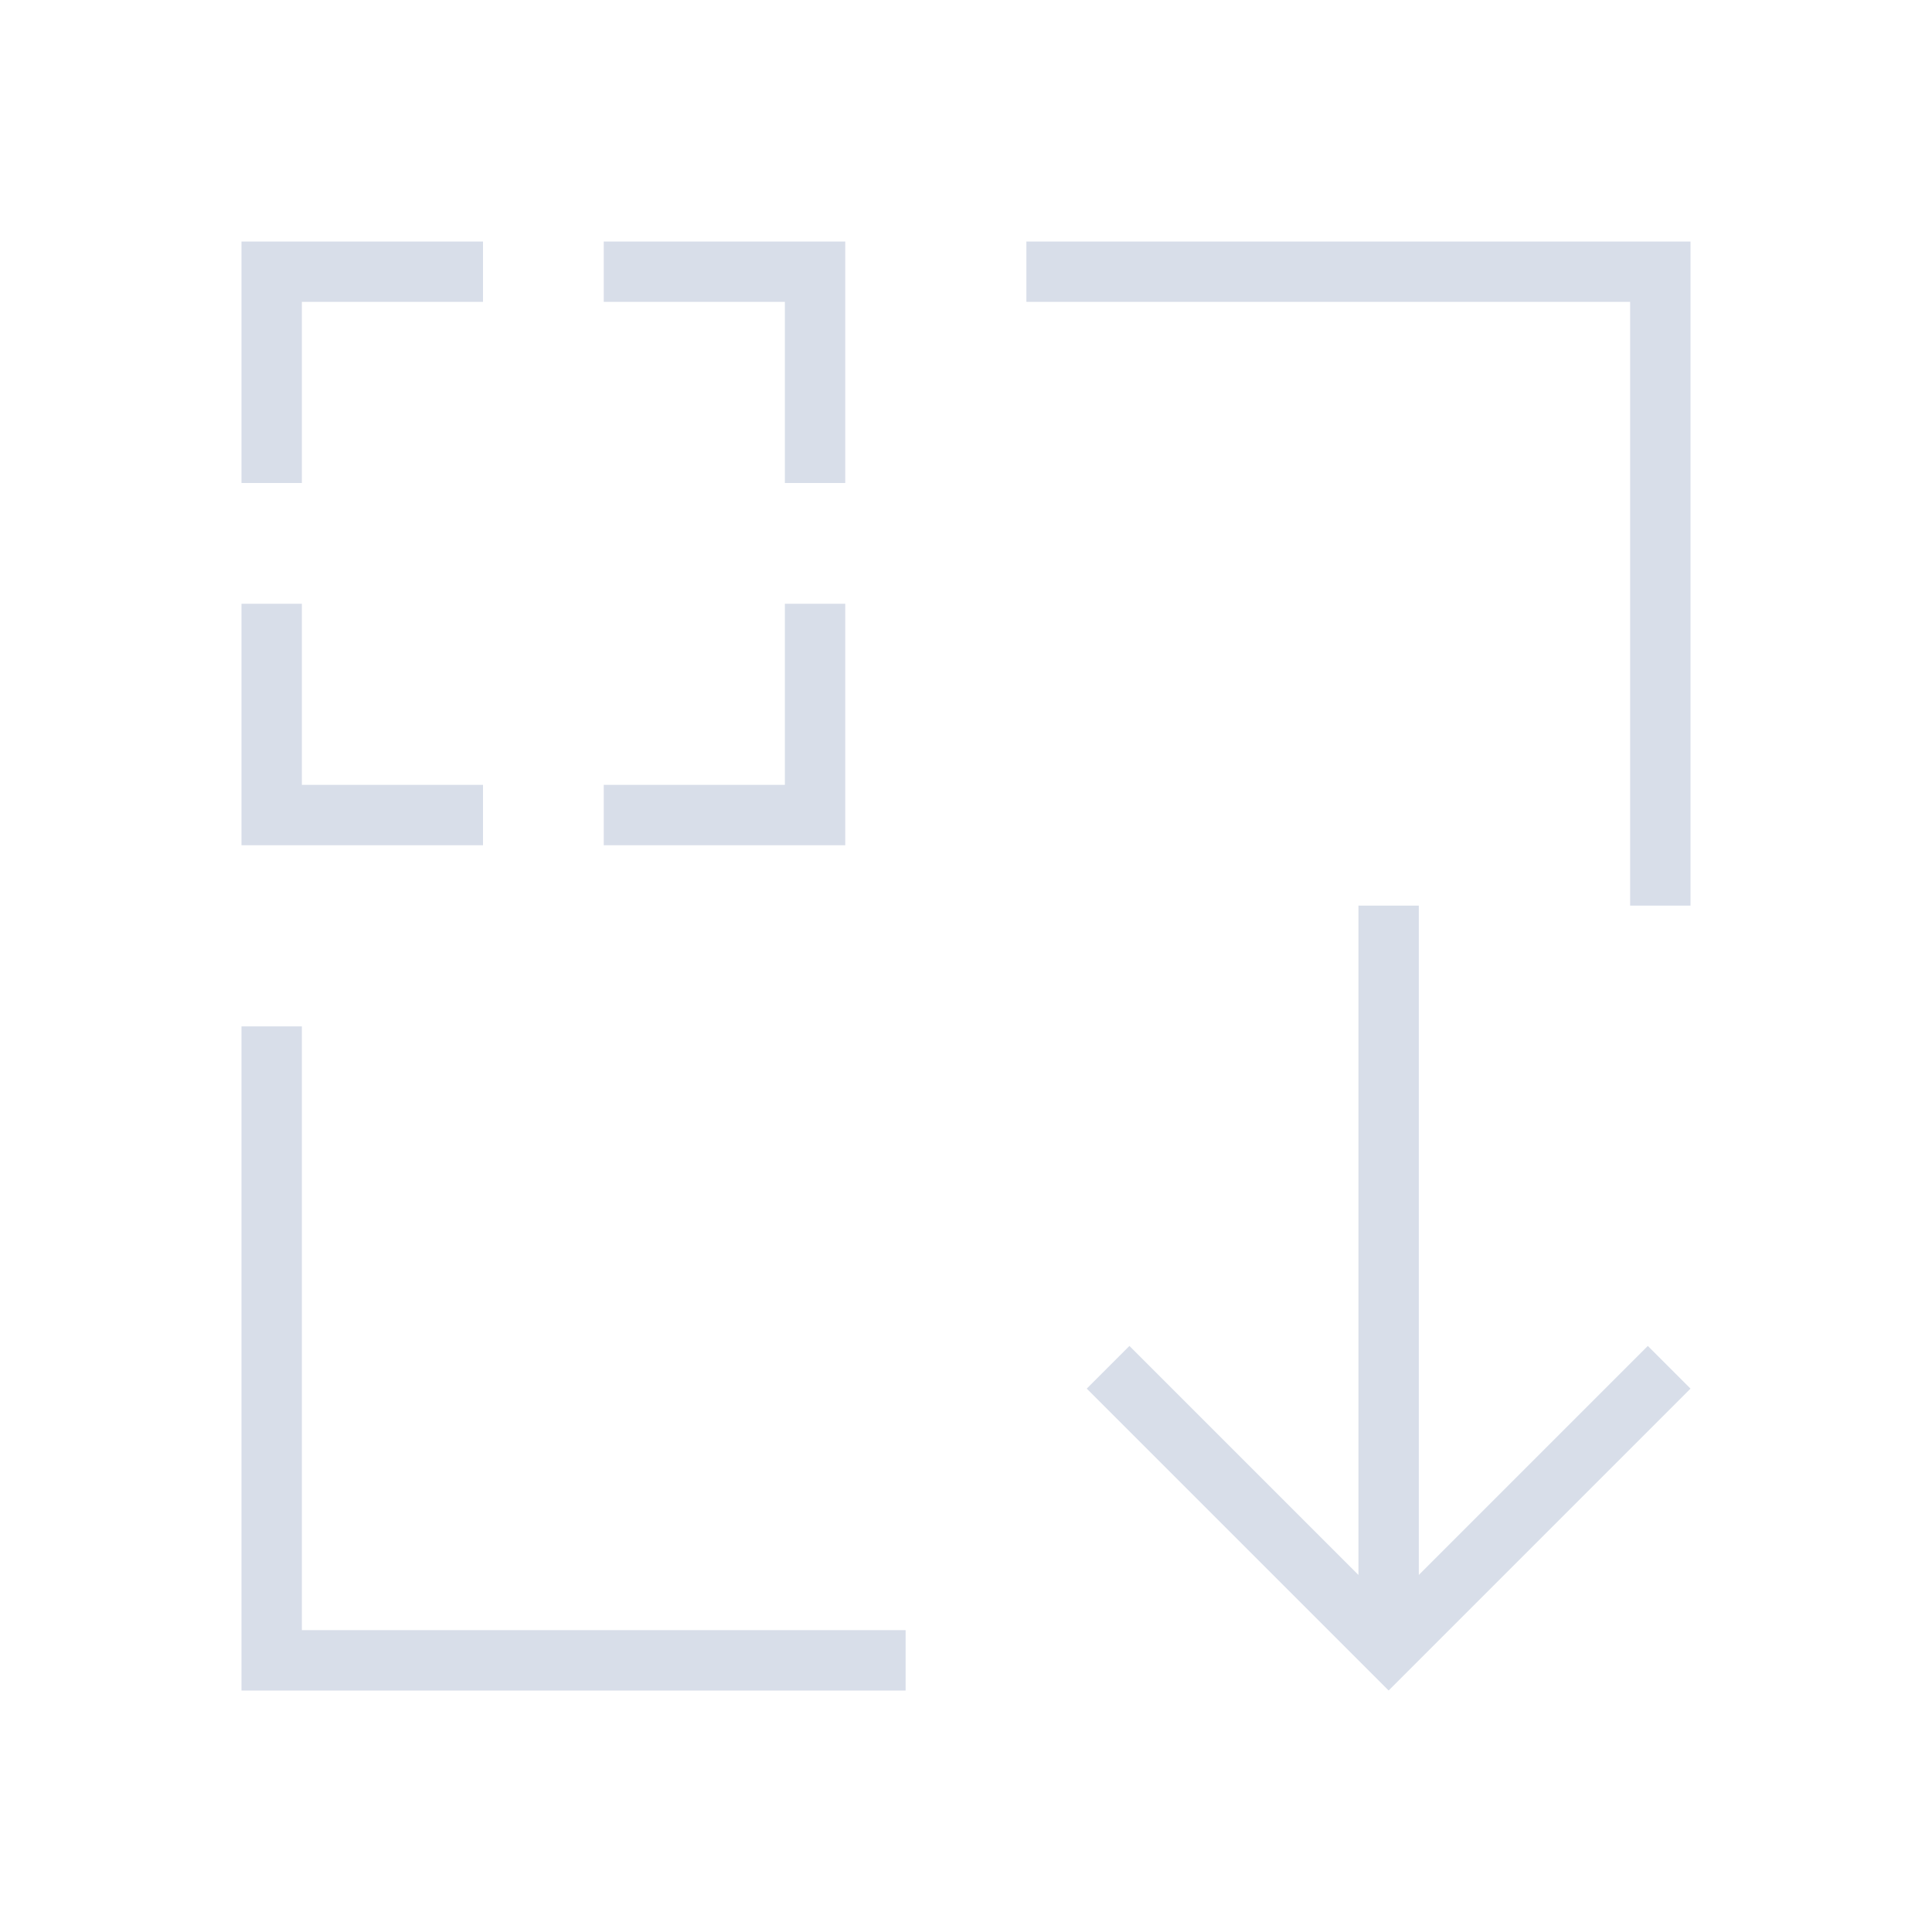 <svg viewBox="0 0 32 32" xmlns="http://www.w3.org/2000/svg">
 <defs>
  <style type="text/css">.ColorScheme-Text {
        color:#d8dee9;
      }</style>
 </defs>
 <path class="ColorScheme-Text" d="m4 4v1 3h1v-3h3v-1h-4zm6 0v1h3v3h1v-4h-4zm7 0v1h10v10h1v-11h-11zm-13 6v4h1 3v-1h-3v-3h-1zm9 0v3h-3v1h4v-1-3h-1zm9.5 5v11.086l-3.793-3.793-0.707 0.707 5 5 5-5-0.707-0.707-3.793 3.793v-11.086h-1zm-18.5 2v10 1h1 10v-1h-10v-10h-1z" fill="currentColor"/>
</svg>
